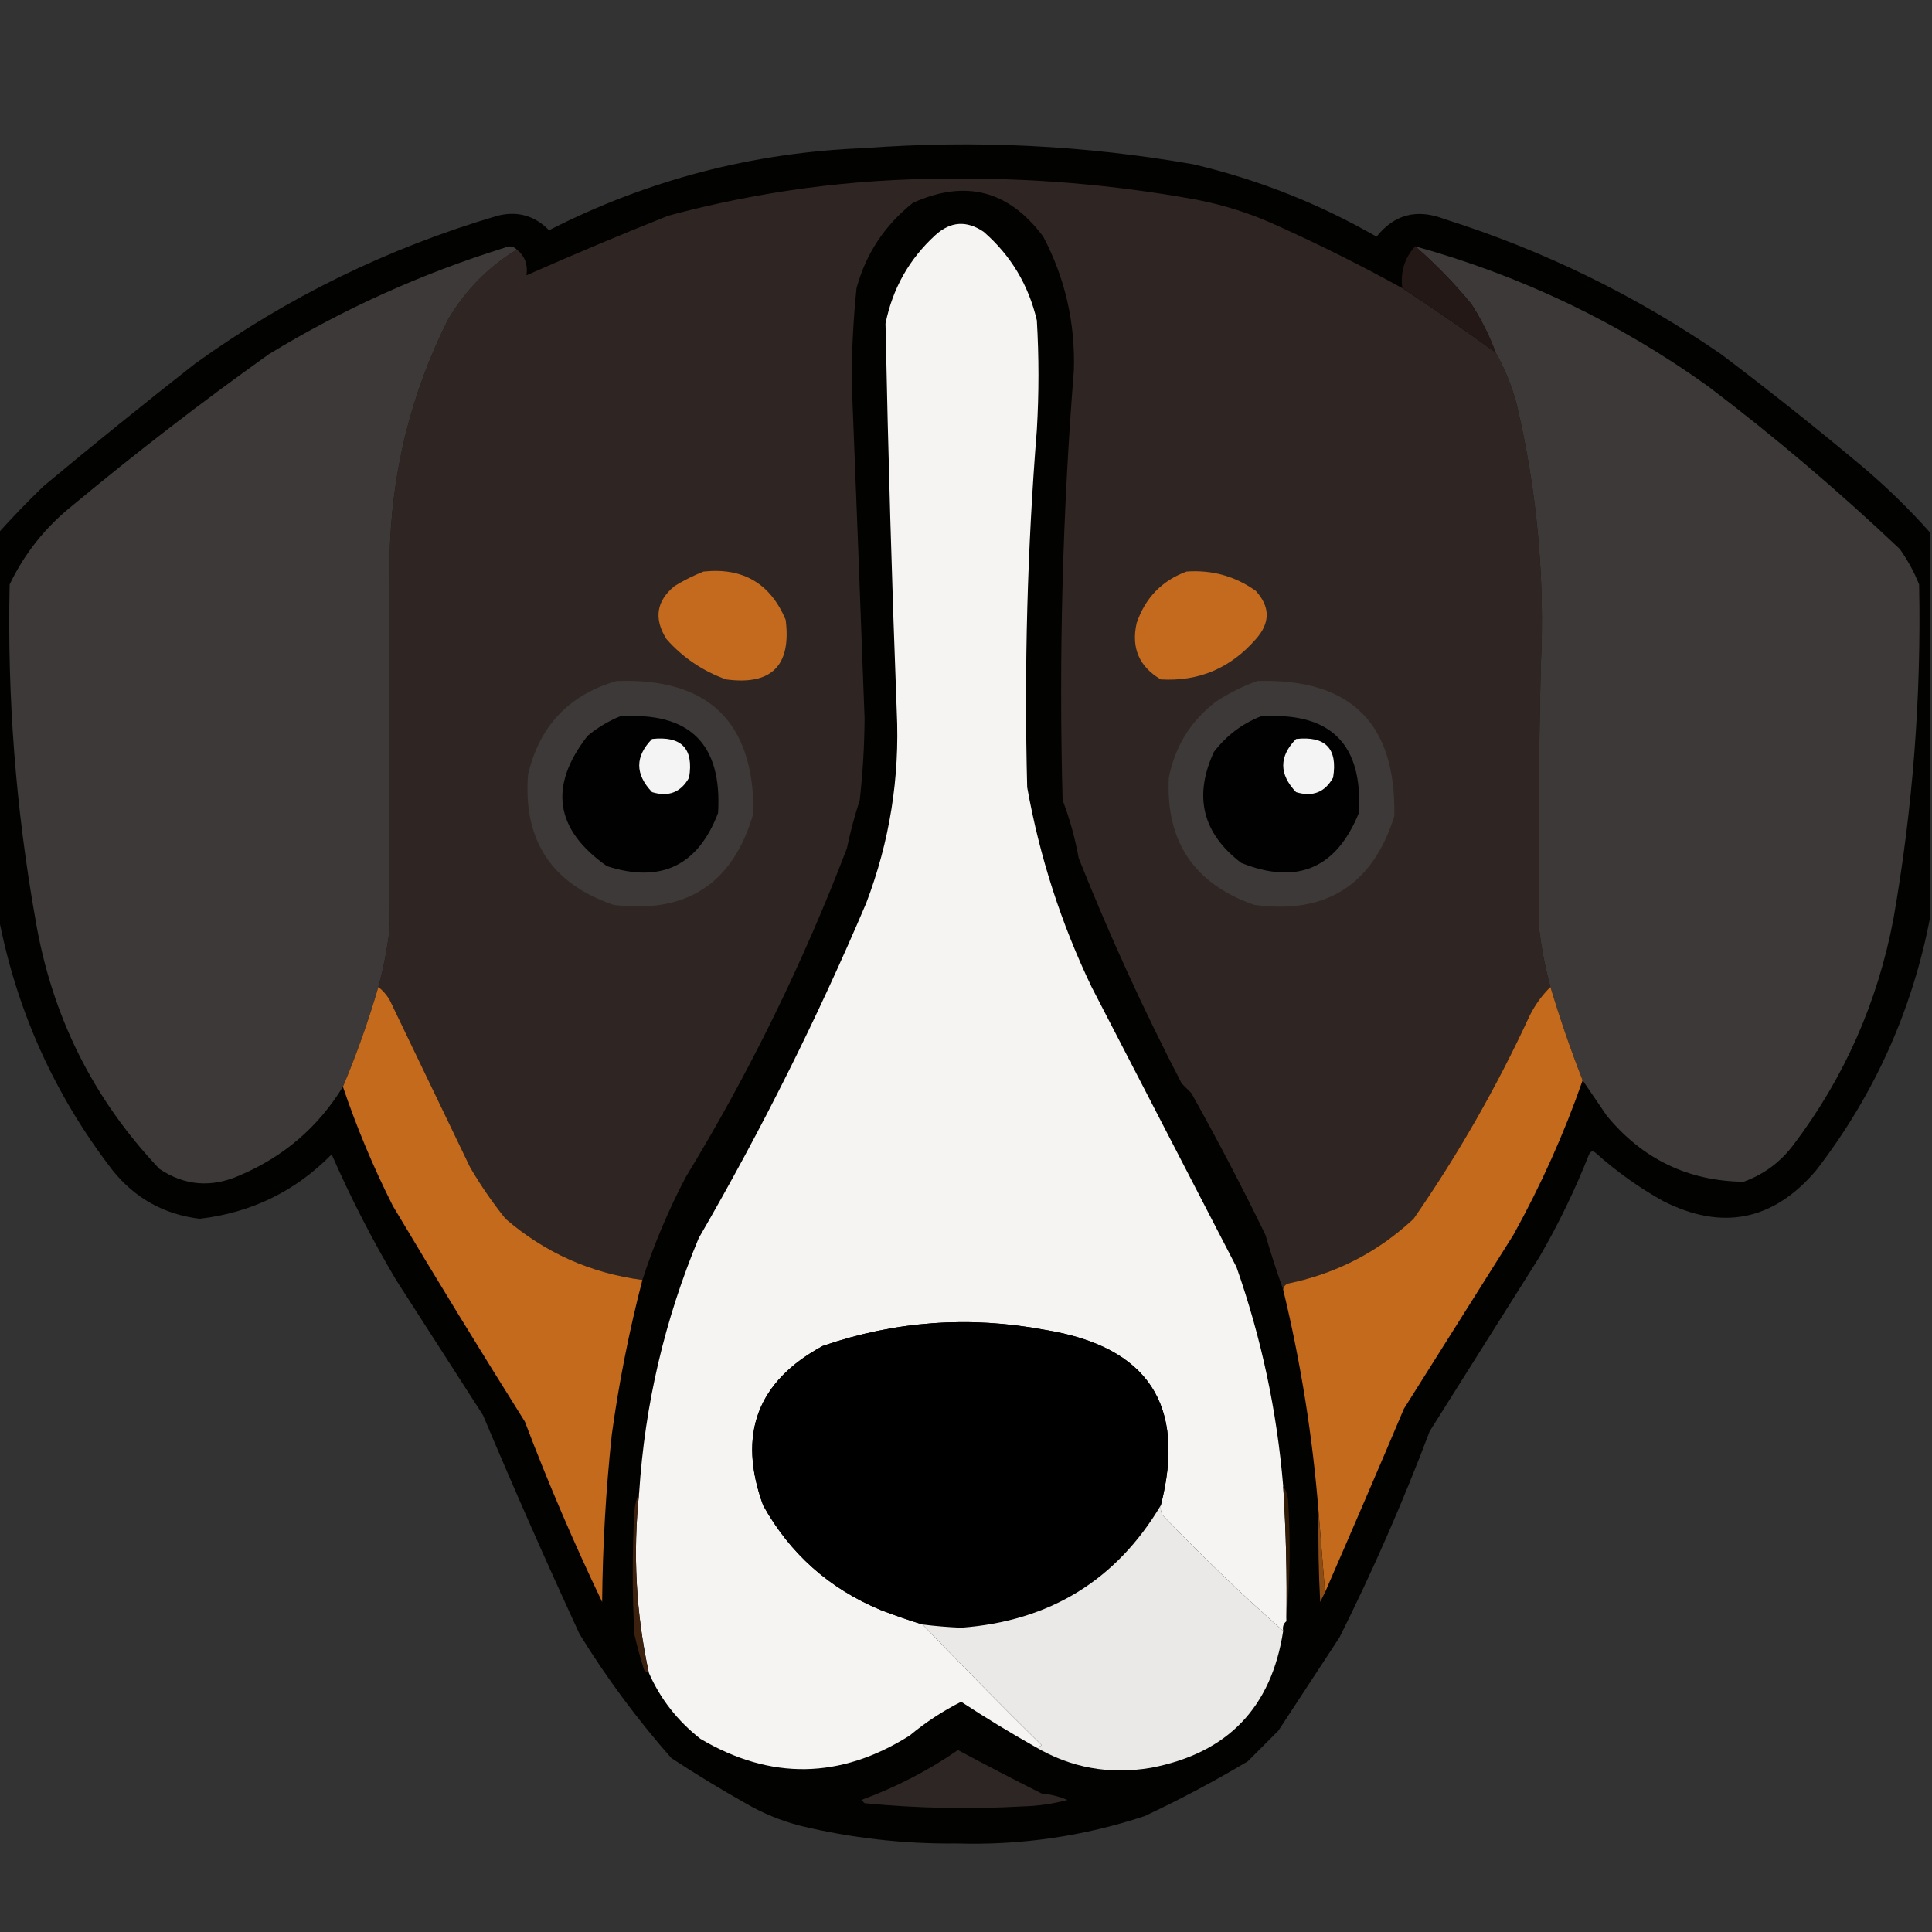 <?xml version="1.0" encoding="UTF-8"?>
<!DOCTYPE svg PUBLIC "-//W3C//DTD SVG 1.1//EN" "http://www.w3.org/Graphics/SVG/1.1/DTD/svg11.dtd">
<svg xmlns="http://www.w3.org/2000/svg" version="1.1" width="600px" height="600px" style="shape-rendering:geometricPrecision; text-rendering:geometricPrecision; image-rendering:optimizeQuality; fill-rule:evenodd; clip-rule:evenodd" xmlns:xlink="http://www.w3.org/1999/xlink">
<rect width="100%" height="100%" fill="#333333" stroke="none"/>
<g><path style="opacity:0.971" fill="#020201" d="M 599.5,165.5 C 599.5,205.167 599.5,244.833 599.5,284.5C 593.948,313.655 582.115,339.988 564,363.5C 550.686,379.119 534.852,382.286 516.5,373C 508.943,368.776 501.943,363.776 495.5,358C 494.668,357.312 494.002,357.479 493.5,358.5C 489.134,369.564 483.968,380.231 478,390.5C 466.667,408.5 455.333,426.5 444,444.5C 435.767,466.302 426.433,487.635 416,508.5C 409.667,518.167 403.333,527.833 397,537.5C 393.833,540.667 390.667,543.833 387.5,547C 377.119,553.191 366.452,558.857 355.5,564C 336.523,570.282 317.023,573.116 297,572.5C 280.595,572.675 264.429,570.842 248.5,567C 242.511,565.448 236.844,563.115 231.5,560C 223.667,555.584 216,550.918 208.5,546C 197.902,533.968 188.402,521.135 180,507.5C 169.611,485 159.611,462.333 150,439.5C 141,425.5 132,411.5 123,397.5C 115.552,384.938 108.885,371.938 103,358.5C 91.744,369.961 78.077,376.627 62,378.5C 50.961,377.147 41.961,372.147 35,363.5C 16.885,339.988 5.052,313.655 -0.5,284.5C -0.5,244.833 -0.5,205.167 -0.5,165.5C 3.936,160.562 8.603,155.729 13.5,151C 28.984,138.094 44.65,125.427 60.5,113C 89.109,92.363 120.442,77.03 154.5,67C 160.721,65.447 166.055,66.947 170.5,71.5C 201.256,55.811 233.923,47.311 268.5,46C 302.708,43.432 336.708,45.099 370.5,51C 390.581,55.705 409.581,63.205 427.5,73.5C 433.014,66.586 440.014,64.753 448.5,68C 479.346,77.757 508.013,91.757 534.5,110C 549.455,121.286 564.121,132.953 578.5,145C 586.031,151.365 593.031,158.199 599.5,165.5 Z"/></g>
<g><path style="opacity:1" fill="#2f2624" d="M 435.5,89.5 C 445.332,95.917 454.999,102.584 464.5,109.5C 467.325,114.452 469.491,119.786 471,125.5C 477.33,152.288 479.83,179.455 478.5,207C 477.874,234.167 477.707,261.334 478,288.5C 478.726,294.627 479.892,300.627 481.5,306.5C 478.865,309.079 476.699,312.079 475,315.5C 464.77,337.64 452.77,358.64 439,378.5C 428.076,388.713 415.242,395.38 400.5,398.5C 399.287,398.747 398.62,399.414 398.5,400.5C 396.534,395.005 394.701,389.338 393,383.5C 385.737,368.584 378.07,353.918 370,339.5C 369,338.5 368,337.5 367,336.5C 355.187,313.742 344.52,290.409 335,266.5C 333.873,260.277 332.207,254.277 330,248.5C 328.81,203.937 329.976,159.437 333.5,115C 333.945,100.225 330.778,86.392 324,73.5C 313.303,59.117 299.803,55.617 283.5,63C 274.747,69.962 268.914,78.796 266,89.5C 265.009,99.138 264.509,108.805 264.5,118.5C 265.892,153.331 267.225,188.164 268.5,223C 268.451,231.528 267.951,240.028 267,248.5C 265.408,253.375 264.074,258.375 263,263.5C 249.363,299.136 232.696,333.136 213,365.5C 207.598,375.756 203.098,386.422 199.5,397.5C 183.414,395.372 169.248,389.039 157,378.5C 152.943,373.442 149.276,368.108 146,362.5C 137.667,345.167 129.333,327.833 121,310.5C 120.051,308.907 118.885,307.574 117.5,306.5C 119.108,300.627 120.274,294.627 121,288.5C 120.846,250.168 120.846,211.835 121,173.5C 121.413,147.424 127.413,122.757 139,99.5C 144.331,90.336 151.497,83.003 160.5,77.5C 162.982,79.503 163.982,82.169 163.5,85.5C 178.019,79.076 192.686,72.91 207.5,67C 235.81,59.385 264.643,55.552 294,55.5C 320.05,55.176 345.883,57.343 371.5,62C 380.163,63.666 388.497,66.332 396.5,70C 409.832,75.999 422.832,82.499 435.5,89.5 Z"/></g>
<g><path style="opacity:1" fill="#f6f3f3" d="M 398.5,461.5 C 399.388,475.478 399.722,489.478 399.5,503.5C 398.596,504.209 398.263,505.209 398.5,506.5C 385.586,495.089 373.086,483.089 361,470.5C 360.517,469.552 360.351,468.552 360.5,467.5C 368.488,436.339 356.488,418.172 324.5,413C 301.015,408.59 278.015,410.257 255.5,418C 235.156,429.017 228.989,445.517 237,467.5C 245.338,482.498 257.505,493.331 273.5,500C 277.808,501.658 282.142,503.158 286.5,504.5C 298.583,517.084 310.916,529.584 323.5,542C 322.906,542.464 322.239,542.631 321.5,542.5C 313.657,538.08 305.99,533.414 298.5,528.5C 292.785,531.375 287.452,534.875 282.5,539C 260.978,552.561 239.312,552.894 217.5,540C 210.364,534.389 205.031,527.556 201.5,519.5C 197.507,501.041 196.507,482.374 198.5,463.5C 200.279,436.096 206.446,409.763 217,384.5C 236.473,350.886 253.807,316.22 269,280.5C 276.301,261.329 279.468,241.495 278.5,221C 276.974,180.834 275.807,140.667 275,100.5C 277.194,89.608 282.36,80.441 290.5,73C 295.205,68.729 300.205,68.395 305.5,72C 313.92,79.329 319.42,88.495 322,99.5C 322.667,110.833 322.667,122.167 322,133.5C 319.042,170.45 318.042,207.45 319,244.5C 322.861,266.084 329.528,286.751 339,306.5C 354.034,335.52 369.034,364.52 384,393.5C 391.731,415.551 396.564,438.217 398.5,461.5 Z"/></g>
<g><path style="opacity:1" fill="#3d3938" d="M 160.5,77.5 C 151.497,83.003 144.331,90.336 139,99.5C 127.413,122.757 121.413,147.424 121,173.5C 120.846,211.835 120.846,250.168 121,288.5C 120.274,294.627 119.108,300.627 117.5,306.5C 114.43,317.045 110.763,327.378 106.5,337.5C 98.805,350.022 88.138,359.189 74.5,365C 65.672,368.928 57.338,368.261 49.5,363C 28.854,341.208 16.021,315.375 11,285.5C 4.894,251.104 2.227,216.437 3,181.5C 7.598,171.893 14.098,163.726 22.5,157C 42.263,140.568 62.596,124.901 83.5,110C 106.436,96.034 130.769,85.034 156.5,77C 158.066,76.235 159.399,76.402 160.5,77.5 Z"/></g>
<g><path style="opacity:1" fill="#3d3938" d="M 439.5,76.5 C 472.469,85.653 502.803,100.153 530.5,120C 551.214,135.708 571.048,152.541 590,170.5C 592.435,173.934 594.435,177.6 596,181.5C 596.703,216.432 594.036,251.098 588,285.5C 583.071,311.347 572.738,334.68 557,355.5C 552.939,360.905 547.772,364.738 541.5,367C 524.247,366.791 510.08,359.958 499,346.5C 496.477,342.767 493.977,339.101 491.5,335.5C 487.767,325.967 484.434,316.3 481.5,306.5C 479.892,300.627 478.726,294.627 478,288.5C 477.707,261.334 477.874,234.167 478.5,207C 479.83,179.455 477.33,152.288 471,125.5C 469.491,119.786 467.325,114.452 464.5,109.5C 462.538,104.243 460.038,99.243 457,94.5C 451.586,87.922 445.753,81.922 439.5,76.5 Z"/></g>
<g><path style="opacity:1" fill="#231815" d="M 439.5,76.5 C 445.753,81.922 451.586,87.922 457,94.5C 460.038,99.243 462.538,104.243 464.5,109.5C 454.999,102.584 445.332,95.917 435.5,89.5C 434.859,84.431 436.192,80.097 439.5,76.5 Z"/></g>
<g><path style="opacity:1" fill="#c46a1e" d="M 218.5,177.5 C 230.761,176.211 239.261,181.211 244,192.5C 245.78,206.72 239.614,212.886 225.5,211C 218.24,208.399 212.073,204.232 207,198.5C 202.978,192.157 203.811,186.657 209.5,182C 212.437,180.199 215.437,178.699 218.5,177.5 Z"/></g>
<g><path style="opacity:1" fill="#c46a1e" d="M 368.5,177.5 C 376.429,176.939 383.596,178.939 390,183.5C 394.517,188.46 394.517,193.46 390,198.5C 382.132,207.523 372.298,211.69 360.5,211C 353.764,207.024 351.264,201.191 353,193.5C 355.685,185.65 360.852,180.316 368.5,177.5 Z"/></g>
<g><path style="opacity:1" fill="#3d3938" d="M 191.5,211.5 C 219.983,210.485 234.15,224.151 234,252.5C 227.711,274.401 213.211,283.901 190.5,281C 171.242,274.395 162.408,260.895 164,240.5C 167.573,225.429 176.74,215.762 191.5,211.5 Z"/></g>
<g><path style="opacity:1" fill="#3d3938" d="M 390.5,211.5 C 419.478,210.645 433.645,224.645 433,253.5C 426.274,274.883 411.774,284.049 389.5,281C 370.819,274.478 361.985,261.311 363,241.5C 364.937,231.776 369.77,223.943 377.5,218C 381.647,215.26 385.98,213.093 390.5,211.5 Z"/></g>
<g><path style="opacity:1" fill="#010101" d="M 192.5,222.5 C 214.155,220.989 224.322,230.989 223,252.5C 216.729,268.885 205.229,274.385 188.5,269C 172.308,257.634 170.308,244.134 182.5,228.5C 185.598,225.957 188.931,223.957 192.5,222.5 Z"/></g>
<g><path style="opacity:1" fill="#010101" d="M 391.5,222.5 C 413.155,220.989 423.322,230.989 422,252.5C 414.99,269.727 402.823,274.894 385.5,268C 373.442,258.817 370.608,247.317 377,233.5C 380.857,228.468 385.69,224.801 391.5,222.5 Z"/></g>
<g><path style="opacity:1" fill="#f4f4f4" d="M 202.5,229.5 C 211.658,228.491 215.492,232.491 214,241.5C 211.459,246.069 207.625,247.569 202.5,246C 197.193,240.428 197.193,234.928 202.5,229.5 Z"/></g>
<g><path style="opacity:1" fill="#f4f4f4" d="M 402.5,229.5 C 411.658,228.491 415.492,232.491 414,241.5C 411.459,246.069 407.625,247.569 402.5,246C 397.193,240.428 397.193,234.928 402.5,229.5 Z"/></g>
<g><path style="opacity:1" fill="#c46a1d" d="M 117.5,306.5 C 118.885,307.574 120.051,308.907 121,310.5C 129.333,327.833 137.667,345.167 146,362.5C 149.276,368.108 152.943,373.442 157,378.5C 169.248,389.039 183.414,395.372 199.5,397.5C 195.396,413.313 192.229,429.313 190,445.5C 188.157,462.782 187.157,480.115 187,497.5C 178.229,479.196 170.229,460.529 163,441.5C 149.082,419.334 135.416,397 122,374.5C 115.945,362.492 110.779,350.159 106.5,337.5C 110.763,327.378 114.43,317.045 117.5,306.5 Z"/></g>
<g><path style="opacity:1" fill="#c46a1d" d="M 481.5,306.5 C 484.434,316.3 487.767,325.967 491.5,335.5C 485.761,351.991 478.594,367.991 470,383.5C 458.667,401.5 447.333,419.5 436,437.5C 427.924,456.57 419.757,475.57 411.5,494.5C 410.833,486.167 410.167,477.833 409.5,469.5C 407.652,446.198 403.986,423.198 398.5,400.5C 398.62,399.414 399.287,398.747 400.5,398.5C 415.242,395.38 428.076,388.713 439,378.5C 452.77,358.64 464.77,337.64 475,315.5C 476.699,312.079 478.865,309.079 481.5,306.5 Z"/></g>
<g><path style="opacity:1" fill="#000000" d="M 360.5,467.5 C 346.634,490.788 325.967,503.454 298.5,505.5C 294.475,505.332 290.475,504.999 286.5,504.5C 282.142,503.158 277.808,501.658 273.5,500C 257.505,493.331 245.338,482.498 237,467.5C 228.989,445.517 235.156,429.017 255.5,418C 278.015,410.257 301.015,408.59 324.5,413C 356.488,418.172 368.488,436.339 360.5,467.5 Z"/></g>
<g><path style="opacity:1" fill="#ebe8e8" d="M 360.5,467.5 C 360.351,468.552 360.517,469.552 361,470.5C 373.086,483.089 385.586,495.089 398.5,506.5C 394.873,530.294 381.207,544.461 357.5,549C 344.581,551.204 332.581,549.037 321.5,542.5C 322.239,542.631 322.906,542.464 323.5,542C 310.916,529.584 298.583,517.084 286.5,504.5C 290.475,504.999 294.475,505.332 298.5,505.5C 325.967,503.454 346.634,490.788 360.5,467.5 Z"/></g>
<g><path style="opacity:1" fill="#321b07" d="M 398.5,461.5 C 399.29,462.609 399.79,463.942 400,465.5C 400.827,478.34 400.66,491.007 399.5,503.5C 399.722,489.478 399.388,475.478 398.5,461.5 Z"/></g>
<g><path style="opacity:1" fill="#3b210e" d="M 198.5,463.5 C 196.507,482.374 197.507,501.041 201.5,519.5C 200.883,519.389 200.383,519.056 200,518.5C 198.844,514.877 197.844,511.211 197,507.5C 196.333,494.833 196.333,482.167 197,469.5C 197.191,467.292 197.691,465.292 198.5,463.5 Z"/></g>
<g><path style="opacity:1" fill="#8c4c14" d="M 409.5,469.5 C 410.167,477.833 410.833,486.167 411.5,494.5C 411.013,495.473 410.513,496.473 410,497.5C 409.5,488.173 409.334,478.839 409.5,469.5 Z"/></g>
<g><path style="opacity:1" fill="#2e2624" d="M 297.5,543.5 C 306.062,548.085 314.728,552.585 323.5,557C 326.289,557.241 328.956,557.908 331.5,559C 326.949,560.215 322.282,560.881 317.5,561C 301.121,561.923 284.788,561.59 268.5,560C 268.167,559.667 267.833,559.333 267.5,559C 278.277,555.041 288.277,549.874 297.5,543.5 Z"/></g>
</svg>

